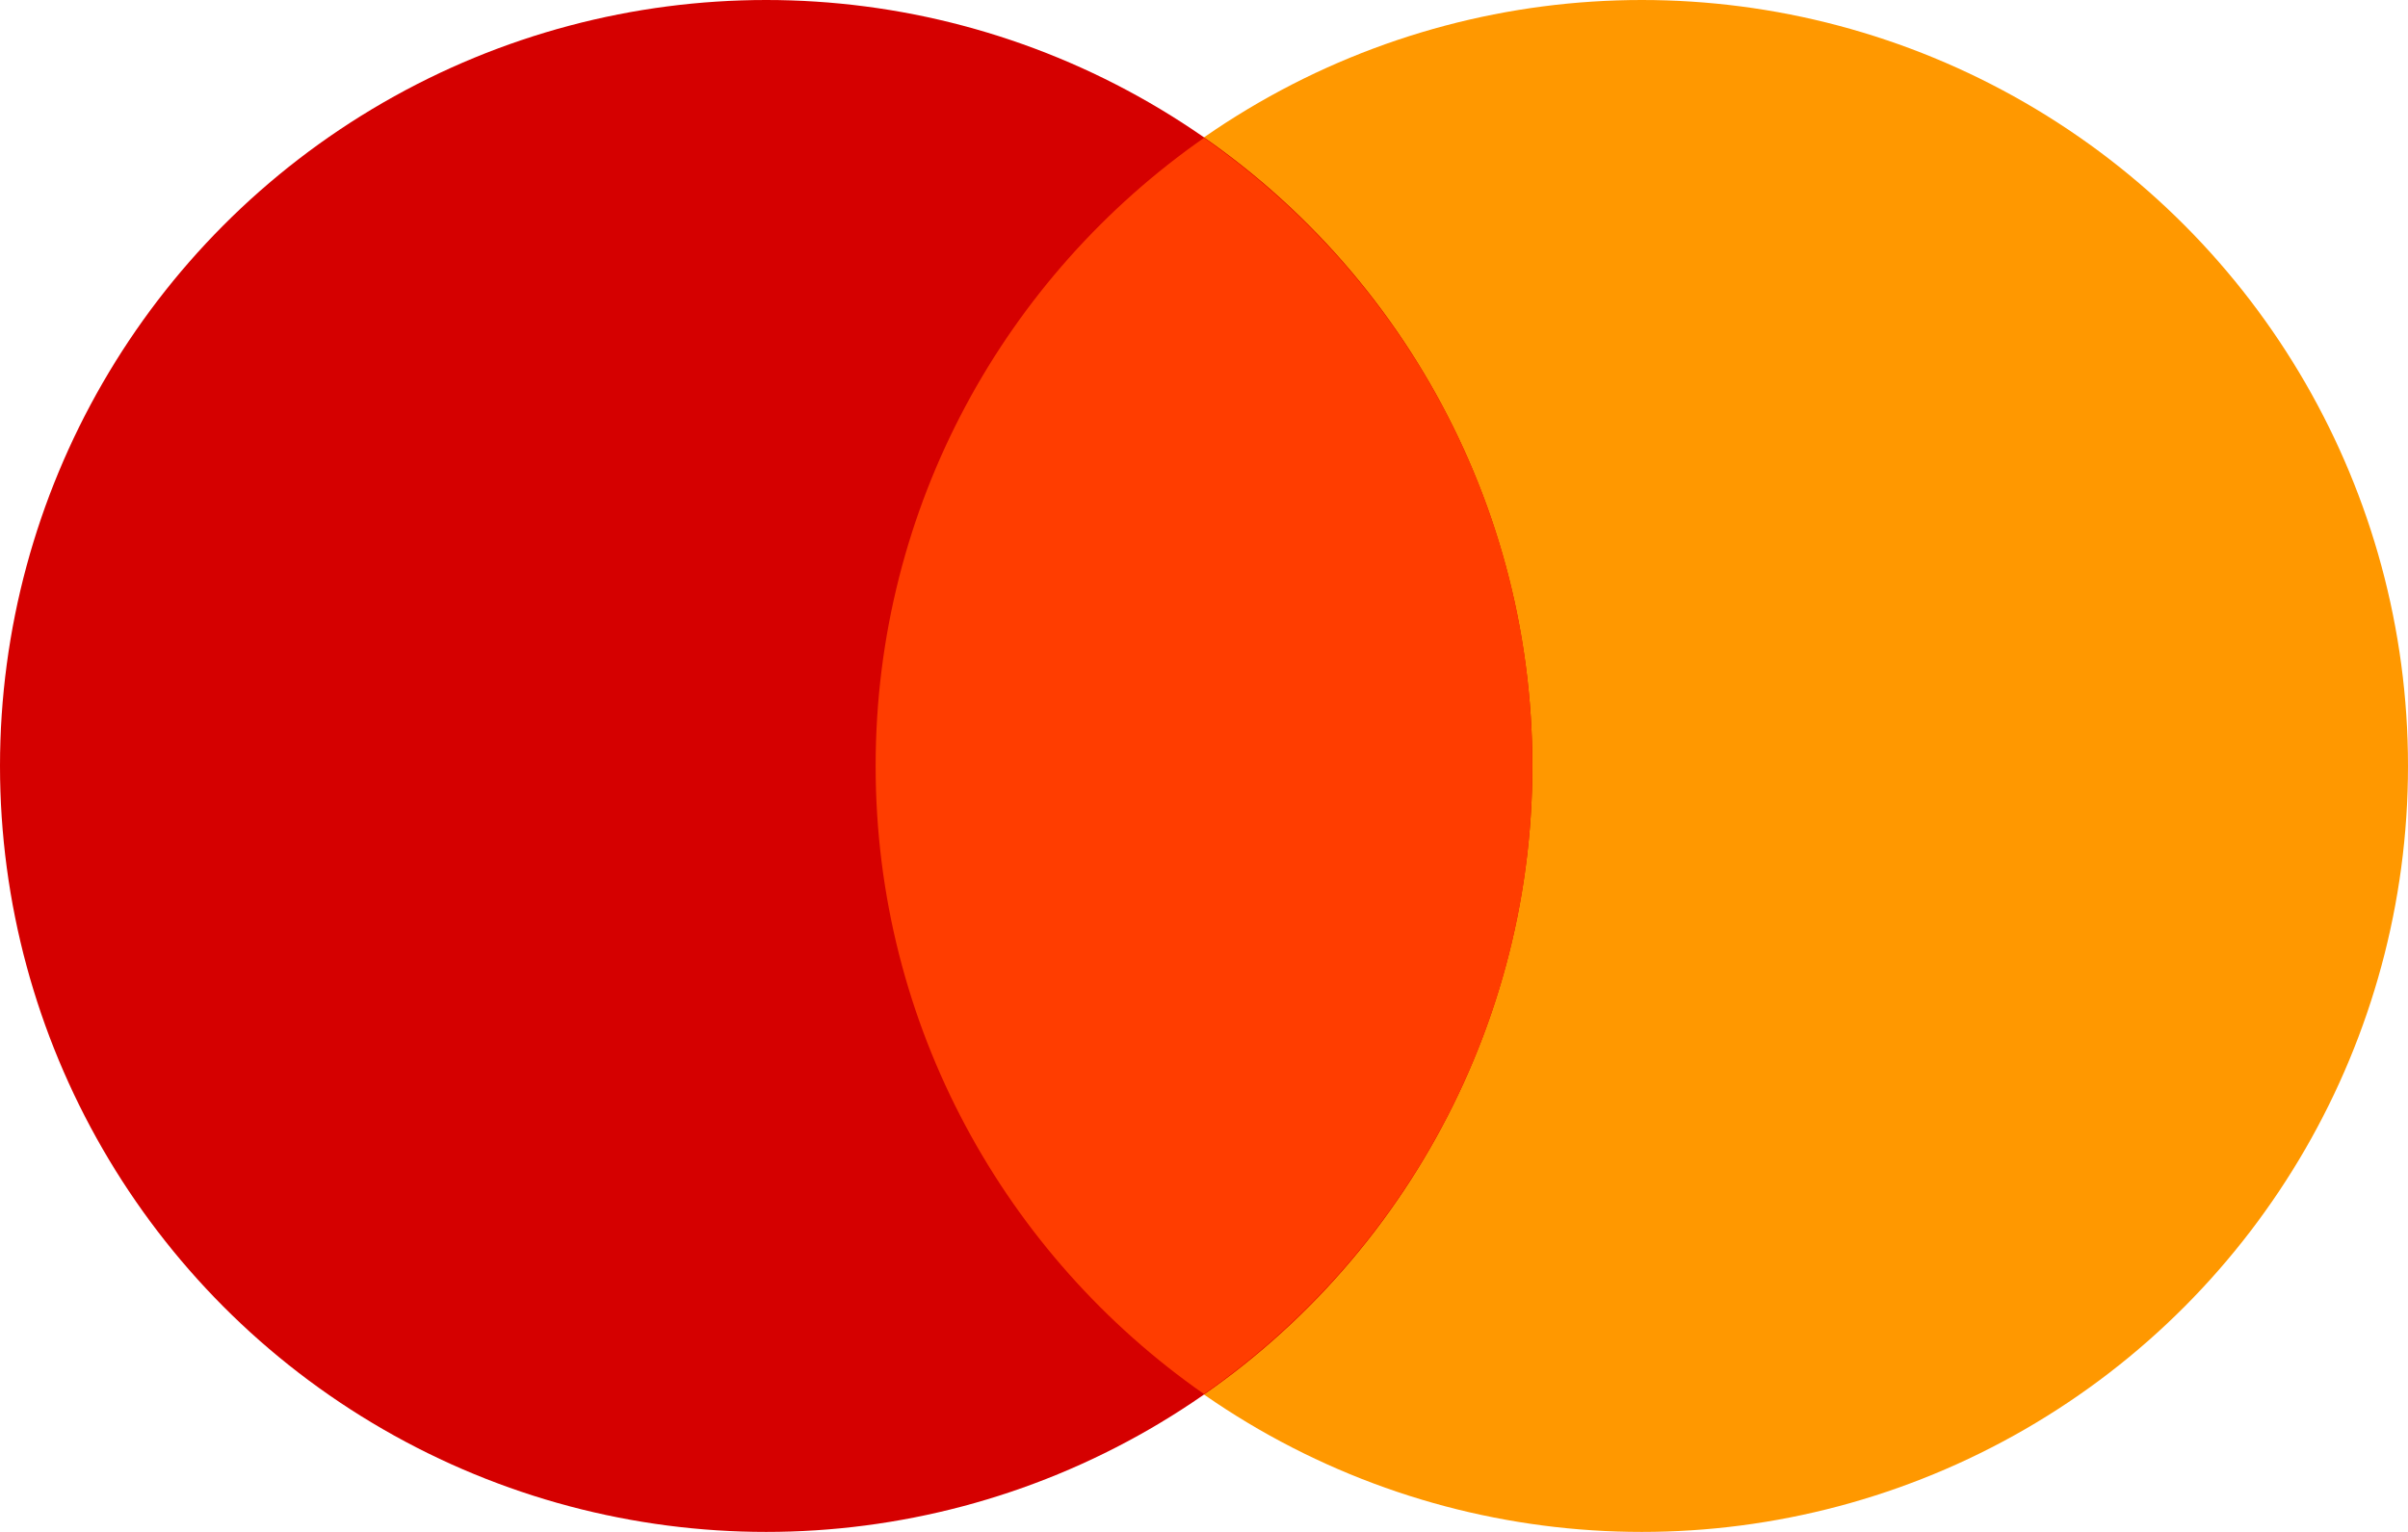 <?xml version="1.0" encoding="UTF-8"?>
<svg width="22px" height="14px" viewBox="0 0 22 14" version="1.1" xmlns="http://www.w3.org/2000/svg" xmlns:xlink="http://www.w3.org/1999/xlink">
    <!-- Generator: sketchtool 54.1 (76490) - https://sketchapp.com -->
    <title>22FB8900-897E-42FE-AA0E-23434C6855A6</title>
    <desc>Created with sketchtool.</desc>
    <g id="Icon" stroke="none" stroke-width="1" fill="none" fill-rule="evenodd">
        <g id="T-Icon" transform="translate(-50, -908)" fill-rule="nonzero">
            <g id="Icon/Logo/Master-Card" transform="translate(50, 908)">
                <g id="icon-Master-Card">
                    <circle id="Oval" fill="#FF9800" cx="15" cy="7" r="7"></circle>
                    <circle id="Oval" fill="#D50000" cx="7" cy="7" r="7"></circle>
                    <path d="M8,7 C8,9.377 9.188,11.475 11,12.74 C12.812,11.475 14,9.377 14,7 C14,4.622 12.812,2.525 11,1.26 C9.188,2.525 8,4.622 8,7 Z" id="Path" fill="#FF3D00"></path>
                </g>
            </g>
        </g>
    </g>
</svg>